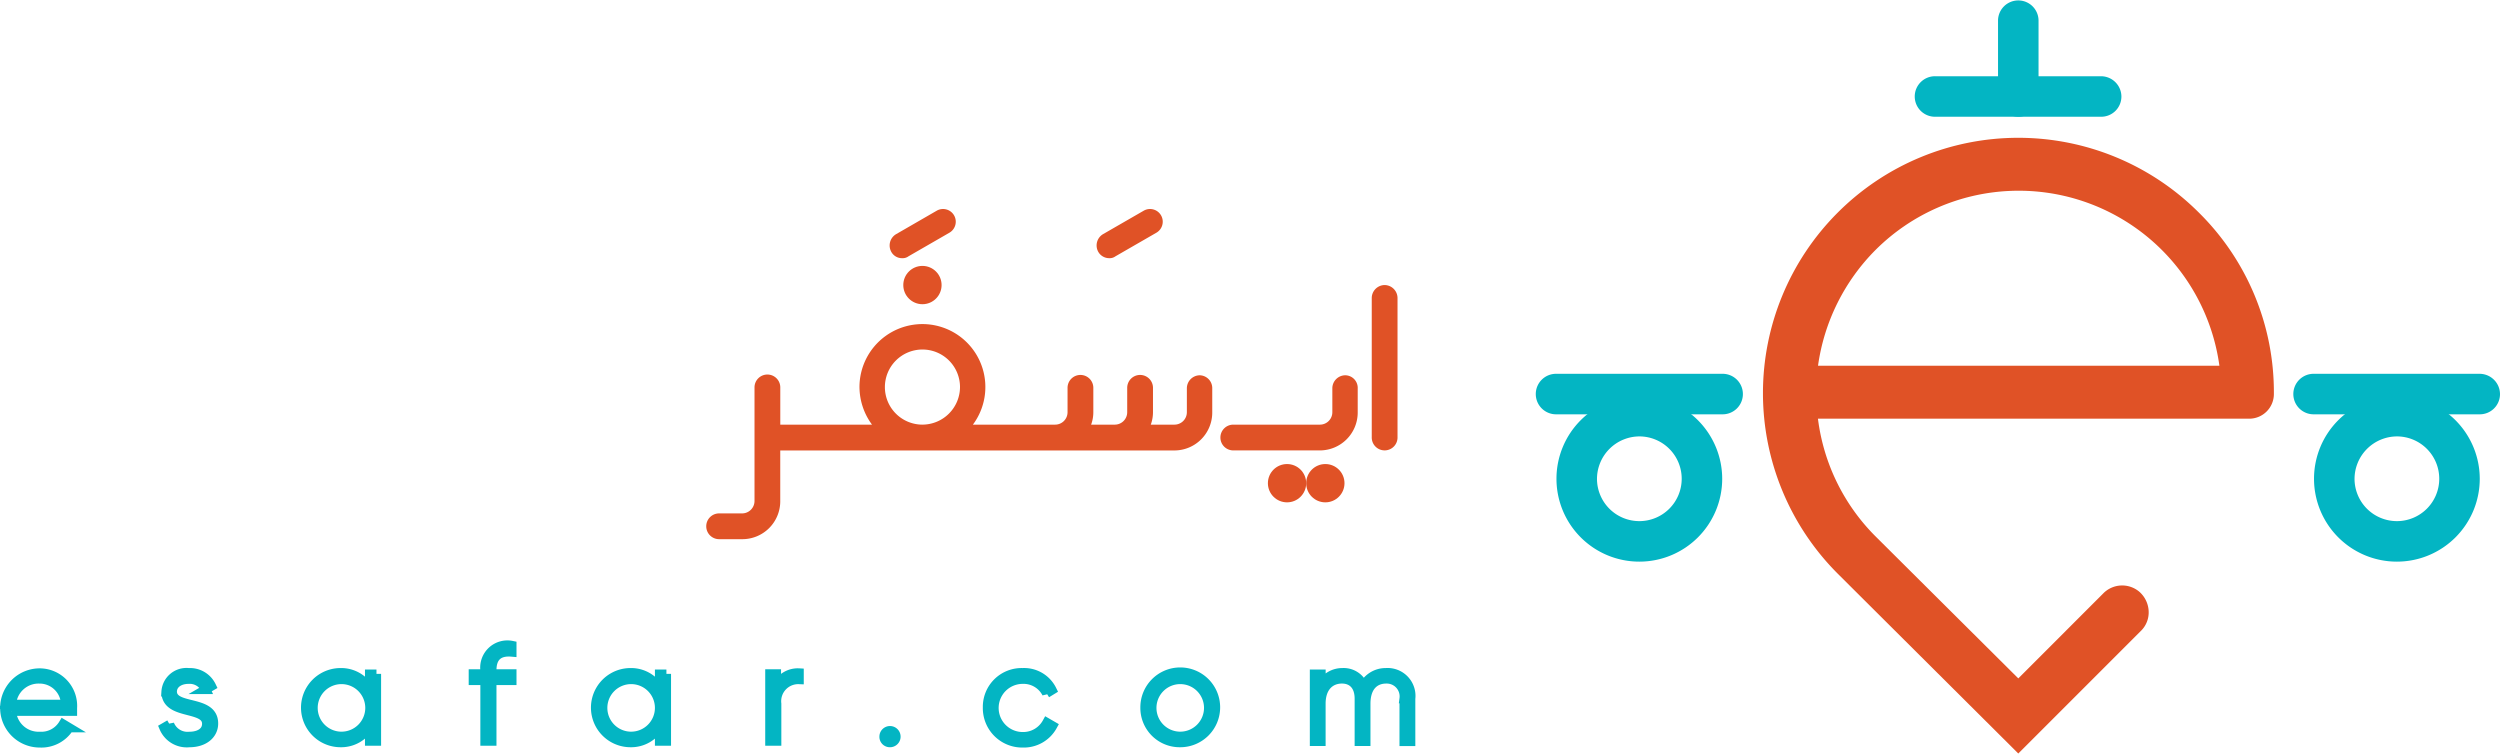 <svg xmlns="http://www.w3.org/2000/svg" viewBox="0 0 270.5 81.529">
    <defs>
        <style>
            .cls-1{fill:#e05226}.cls-2,.cls-3{fill:#03b5c3}.cls-3{stroke:#03b5c3}
        </style>
    </defs>
    <g id="LOGO" transform="translate(104.713 14.55)">
        <g id="Group_357" data-name="Group 357" transform="translate(-28.335 -14.55)">
            <g id="Group_341" data-name="Group 341" transform="translate(0 22.627)">
                <g id="Group_333" data-name="Group 333" transform="translate(64.952 27.583)">
                    <circle id="Ellipse_38" cx="2.072" cy="2.072" r="2.072" class="cls-1" data-name="Ellipse 38"/>
                </g>
                <g id="Group_334" data-name="Group 334" transform="translate(60.808 27.583)">
                    <circle id="Ellipse_39" cx="2.072" cy="2.072" r="2.072" class="cls-1" data-name="Ellipse 39"/>
                </g>
                <g id="Group_335" data-name="Group 335" transform="translate(21.358 6.144)">
                    <circle id="Ellipse_40" cx="2.072" cy="2.072" r="2.072" class="cls-1" data-name="Ellipse 40"/>
                </g>
                <g id="Group_336" data-name="Group 336" transform="translate(72.045 8.216)">
                    <path id="Path_329" d="M182.195 101.5a1.412 1.412 0 0 0-1.395 1.395v15.062a1.395 1.395 0 1 0 2.789 0v-15.062a1.412 1.412 0 0 0-1.394-1.395z" class="cls-1" data-name="Path 329" transform="translate(-180.8 -101.5)"/>
                </g>
                <g id="Group_337" data-name="Group 337" transform="translate(55.707 17.979)">
                    <path id="Path_330" d="M153.269 126a1.412 1.412 0 0 0-1.395 1.395v2.59a1.344 1.344 0 0 1-1.355 1.355h-9.324a1.395 1.395 0 1 0 0 2.789h9.324a4.1 4.1 0 0 0 4.1-4.1v-2.59a1.364 1.364 0 0 0-1.35-1.439z" class="cls-1" data-name="Path 330" transform="translate(-139.8 -126)"/>
                </g>
                <g id="Group_338" data-name="Group 338" transform="translate(0 12.44)">
                    <path id="Path_331" d="M53.436 117.639a1.412 1.412 0 0 0-1.395 1.395v2.59a1.344 1.344 0 0 1-1.355 1.355h-2.55a3.88 3.88 0 0 0 .239-1.355v-2.59a1.395 1.395 0 1 0-2.789 0v2.59a1.344 1.344 0 0 1-1.355 1.355h-2.55a3.88 3.88 0 0 0 .239-1.355v-2.59a1.395 1.395 0 1 0-2.789 0v2.59a1.344 1.344 0 0 1-1.355 1.355H28.89a6.811 6.811 0 1 0-12.273-4.064 6.913 6.913 0 0 0 1.355 4.064H8.049v-4.064a1.395 1.395 0 0 0-2.789 0v12.313a1.344 1.344 0 0 1-1.355 1.355h-2.51a1.395 1.395 0 0 0 0 2.789h2.55a4.1 4.1 0 0 0 4.1-4.1v-5.5h42.642a4.1 4.1 0 0 0 4.1-4.1v-2.59a1.388 1.388 0 0 0-1.351-1.443zm-30.005 5.34a4.064 4.064 0 1 1 4.064-4.064 4.082 4.082 0 0 1-4.064 4.063z" class="cls-1" data-name="Path 331" transform="translate(0 -112.1)"/>
                </g>
                <g id="Group_339" data-name="Group 339" transform="translate(19.876)">
                    <path id="Path_332" d="M51.243 86.188a1.043 1.043 0 0 0 .677-.2l4.423-2.55a1.374 1.374 0 1 0-1.355-2.391L50.566 83.6a1.421 1.421 0 0 0-.518 1.873 1.315 1.315 0 0 0 1.195.715z" class="cls-1" data-name="Path 332" transform="translate(-49.88 -80.88)"/>
                </g>
                <g id="Group_340" data-name="Group 340" transform="translate(42.271)">
                    <path id="Path_333" d="M107.443 86.188a1.043 1.043 0 0 0 .677-.2l4.423-2.55a1.374 1.374 0 1 0-1.355-2.391l-4.423 2.55a1.421 1.421 0 0 0-.518 1.873 1.358 1.358 0 0 0 1.196.718z" class="cls-1" data-name="Path 333" transform="translate(-106.08 -80.88)"/>
                </g>
            </g>
            <g id="Group_356" data-name="Group 356" transform="translate(89.84)">
                <path id="Path_334" d="M319.408 45.489a27.627 27.627 0 0 0-39.051 39.091l19.526 19.446 13.269-13.269a2.793 2.793 0 0 0 .837-2.112 2.975 2.975 0 0 0-.956-2.072 2.868 2.868 0 0 0-3.985.159l-9.166 9.168-15.5-15.421a21.826 21.826 0 0 1-6.177-12.679h46.662a2.67 2.67 0 0 0 2.67-2.67v-.2a27.285 27.285 0 0 0-8.129-19.441zm-41.2 16.617a22.074 22.074 0 0 1 6.256-12.592 21.922 21.922 0 0 1 37.178 12.552h-43.437z" class="cls-1" data-name="Path 334" transform="translate(-247.721 -22.497)"/>
                <g id="Group_346" data-name="Group 346" transform="translate(81.967 40.446)">
                    <g id="Group_343" data-name="Group 343">
                        <g id="Group_342" data-name="Group 342">
                            <path id="Path_335" d="M436.423 105.883h-17.931a2.192 2.192 0 1 1 0-4.383h17.932a2.211 2.211 0 0 1 2.191 2.192 2.185 2.185 0 0 1-2.192 2.191z" class="cls-2" data-name="Path 335" transform="translate(-416.3 -101.5)"/>
                        </g>
                    </g>
                    <g id="Group_345" data-name="Group 345" transform="translate(2.192 2.391)">
                        <g id="Group_344" data-name="Group 344">
                            <path id="Path_336" d="M430.766 111.883a4.583 4.583 0 1 1-4.582 4.582 4.609 4.609 0 0 1 4.582-4.582m0-4.383a8.966 8.966 0 1 0 8.966 8.966 8.979 8.979 0 0 0-8.966-8.966z" class="cls-2" data-name="Path 336" transform="translate(-421.8 -107.5)"/>
                        </g>
                    </g>
                </g>
                <g id="Group_351" data-name="Group 351" transform="translate(0 40.446)">
                    <g id="Group_348" data-name="Group 348">
                        <g id="Group_347" data-name="Group 347">
                            <path id="Path_337" d="M230.723 105.883h-17.931a2.192 2.192 0 1 1 0-4.383h17.932a2.192 2.192 0 1 1 0 4.383z" class="cls-2" data-name="Path 337" transform="translate(-210.6 -101.5)"/>
                        </g>
                    </g>
                    <g id="Group_350" data-name="Group 350" transform="translate(2.192 2.391)">
                        <g id="Group_349" data-name="Group 349">
                            <path id="Path_338" d="M225.066 111.883a4.583 4.583 0 1 1-4.582 4.582 4.609 4.609 0 0 1 4.582-4.582m0-4.383a8.966 8.966 0 1 0 8.966 8.966 8.979 8.979 0 0 0-8.966-8.966z" class="cls-2" data-name="Path 338" transform="translate(-216.1 -107.5)"/>
                        </g>
                    </g>
                </g>
                <g id="Group_353" data-name="Group 353" transform="translate(41.003 8.249)">
                    <g id="Group_352" data-name="Group 352">
                        <path id="Path_339" d="M333.623 25.083h-17.931a2.192 2.192 0 1 1 0-4.383h17.931a2.211 2.211 0 0 1 2.192 2.192 2.185 2.185 0 0 1-2.192 2.191z" class="cls-2" data-name="Path 339" transform="translate(-313.5 -20.7)"/>
                    </g>
                </g>
                <g id="Group_355" data-name="Group 355" transform="translate(49.969)">
                    <g id="Group_354" data-name="Group 354">
                        <path id="Path_340" d="M338.192 12.632A2.211 2.211 0 0 1 336 10.44V2.192a2.192 2.192 0 0 1 4.383 0v8.248a2.185 2.185 0 0 1-2.191 2.192z" class="cls-2" data-name="Path 340" transform="translate(-336)"/>
                    </g>
                </g>
            </g>
        </g>
        <g id="Group_358" data-name="Group 358" transform="translate(-104.213 55.279)">
            <path id="Path_341" d="M9.342 230.081v.356h-6.6a2.941 2.941 0 0 0 3.073 2.717 2.763 2.763 0 0 0 2.523-1.326l.647.388a3.56 3.56 0 0 1-3.17 1.649 3.784 3.784 0 1 1-.032-7.568 3.563 3.563 0 0 1 3.559 3.784zm-6.6-.388H8.6a2.819 2.819 0 0 0-2.846-2.749 2.933 2.933 0 0 0-3.01 2.748z" class="cls-3" data-name="Path 341" transform="translate(-2 -223.31)"/>
            <path id="Path_342" d="M60.669 231.7c0 1.2-1.035 2.07-2.62 2.07a2.685 2.685 0 0 1-2.749-1.617l.614-.356a2.081 2.081 0 0 0 2.135 1.294c1.035 0 1.876-.453 1.876-1.358 0-1.973-4.4-.841-4.4-3.461a2.216 2.216 0 0 1 2.458-2.07 2.58 2.58 0 0 1 2.458 1.455l-.614.356a1.913 1.913 0 0 0-1.876-1.1c-.938 0-1.746.485-1.746 1.358.065 1.939 4.464.775 4.464 3.429z" class="cls-3" data-name="Path 342" transform="translate(-38.062 -223.246)"/>
            <path id="Path_343" d="M110.365 226.329v7.277h-.744v-1.649a3.513 3.513 0 0 1-3.137 1.811 3.784 3.784 0 0 1 0-7.568 3.513 3.513 0 0 1 3.137 1.811v-1.649h.744zm-.712 3.655a3.073 3.073 0 1 0-3.073 3.1 3.078 3.078 0 0 0 3.074-3.1z" class="cls-3" data-name="Path 343" transform="translate(-70.131 -223.246)"/>
            <path id="Path_344" d="M160.805 219.762v.388h2.167v.712h-2.167v6.566h-.744v-6.566H158.8v-.712h1.261v-.388a2.443 2.443 0 0 1 2.911-2.684v.712c-1.488-.131-2.167.581-2.167 1.972z" class="cls-3" data-name="Path 344" transform="translate(-108.087 -217.066)"/>
            <path id="Path_345" d="M207.365 226.329v7.277h-.744v-1.649a3.513 3.513 0 0 1-3.137 1.811 3.784 3.784 0 0 1 0-7.568 3.513 3.513 0 0 1 3.137 1.811v-1.649h.744zm-.744 3.655a3.073 3.073 0 1 0-3.073 3.1 3.078 3.078 0 0 0 3.073-3.1z" class="cls-3" data-name="Path 345" transform="translate(-135.759 -223.246)"/>
            <path id="Path_346" d="M261.17 226.3v.712a2.345 2.345 0 0 0-2.426 2.62v4.043H258V226.4h.712v1.423a2.51 2.51 0 0 1 2.458-1.523z" class="cls-3" data-name="Path 346" transform="translate(-175.203 -223.314)"/>
            <path id="Path_347" d="M296.2 246.247a.647.647 0 1 1 .647.647.629.629 0 0 1-.647-.647z" class="cls-3" data-name="Path 347" transform="translate(-201.049 -236.372)"/>
            <path id="Path_348" d="M330.8 229.984a3.7 3.7 0 0 1 3.816-3.784 3.361 3.361 0 0 1 3.17 1.876l-.582.356a2.806 2.806 0 0 0-2.587-1.52 3.105 3.105 0 0 0 0 6.21 2.928 2.928 0 0 0 2.62-1.52l.615.356a3.559 3.559 0 0 1-3.234 1.844 3.763 3.763 0 0 1-3.818-3.818z" class="cls-3" data-name="Path 348" transform="translate(-224.458 -223.246)"/>
            <path id="Path_349" d="M383.5 229.984a3.817 3.817 0 1 1 3.816 3.784 3.755 3.755 0 0 1-3.816-3.784zm6.889 0a3.073 3.073 0 1 0-3.072 3.1 3.078 3.078 0 0 0 3.072-3.1z" class="cls-3" data-name="Path 349" transform="translate(-260.114 -223.246)"/>
            <path id="Path_350" d="M450.614 229.012v4.625h-.714v-4.625a1.892 1.892 0 0 0-1.94-2.135c-1.229 0-2.2.809-2.2 2.684v4.075h-.712v-4.625c0-1.391-.744-2.135-1.876-2.135-1.2 0-2.264.809-2.264 2.684v4.075h-.708v-7.275h.712v1.261a2.573 2.573 0 0 1 2.329-1.423 2.288 2.288 0 0 1 2.264 1.488 2.675 2.675 0 0 1 2.426-1.488 2.519 2.519 0 0 1 2.683 2.814z" class="cls-3" data-name="Path 350" transform="translate(-298.476 -223.244)"/>
        </g>
    </g>
</svg>
